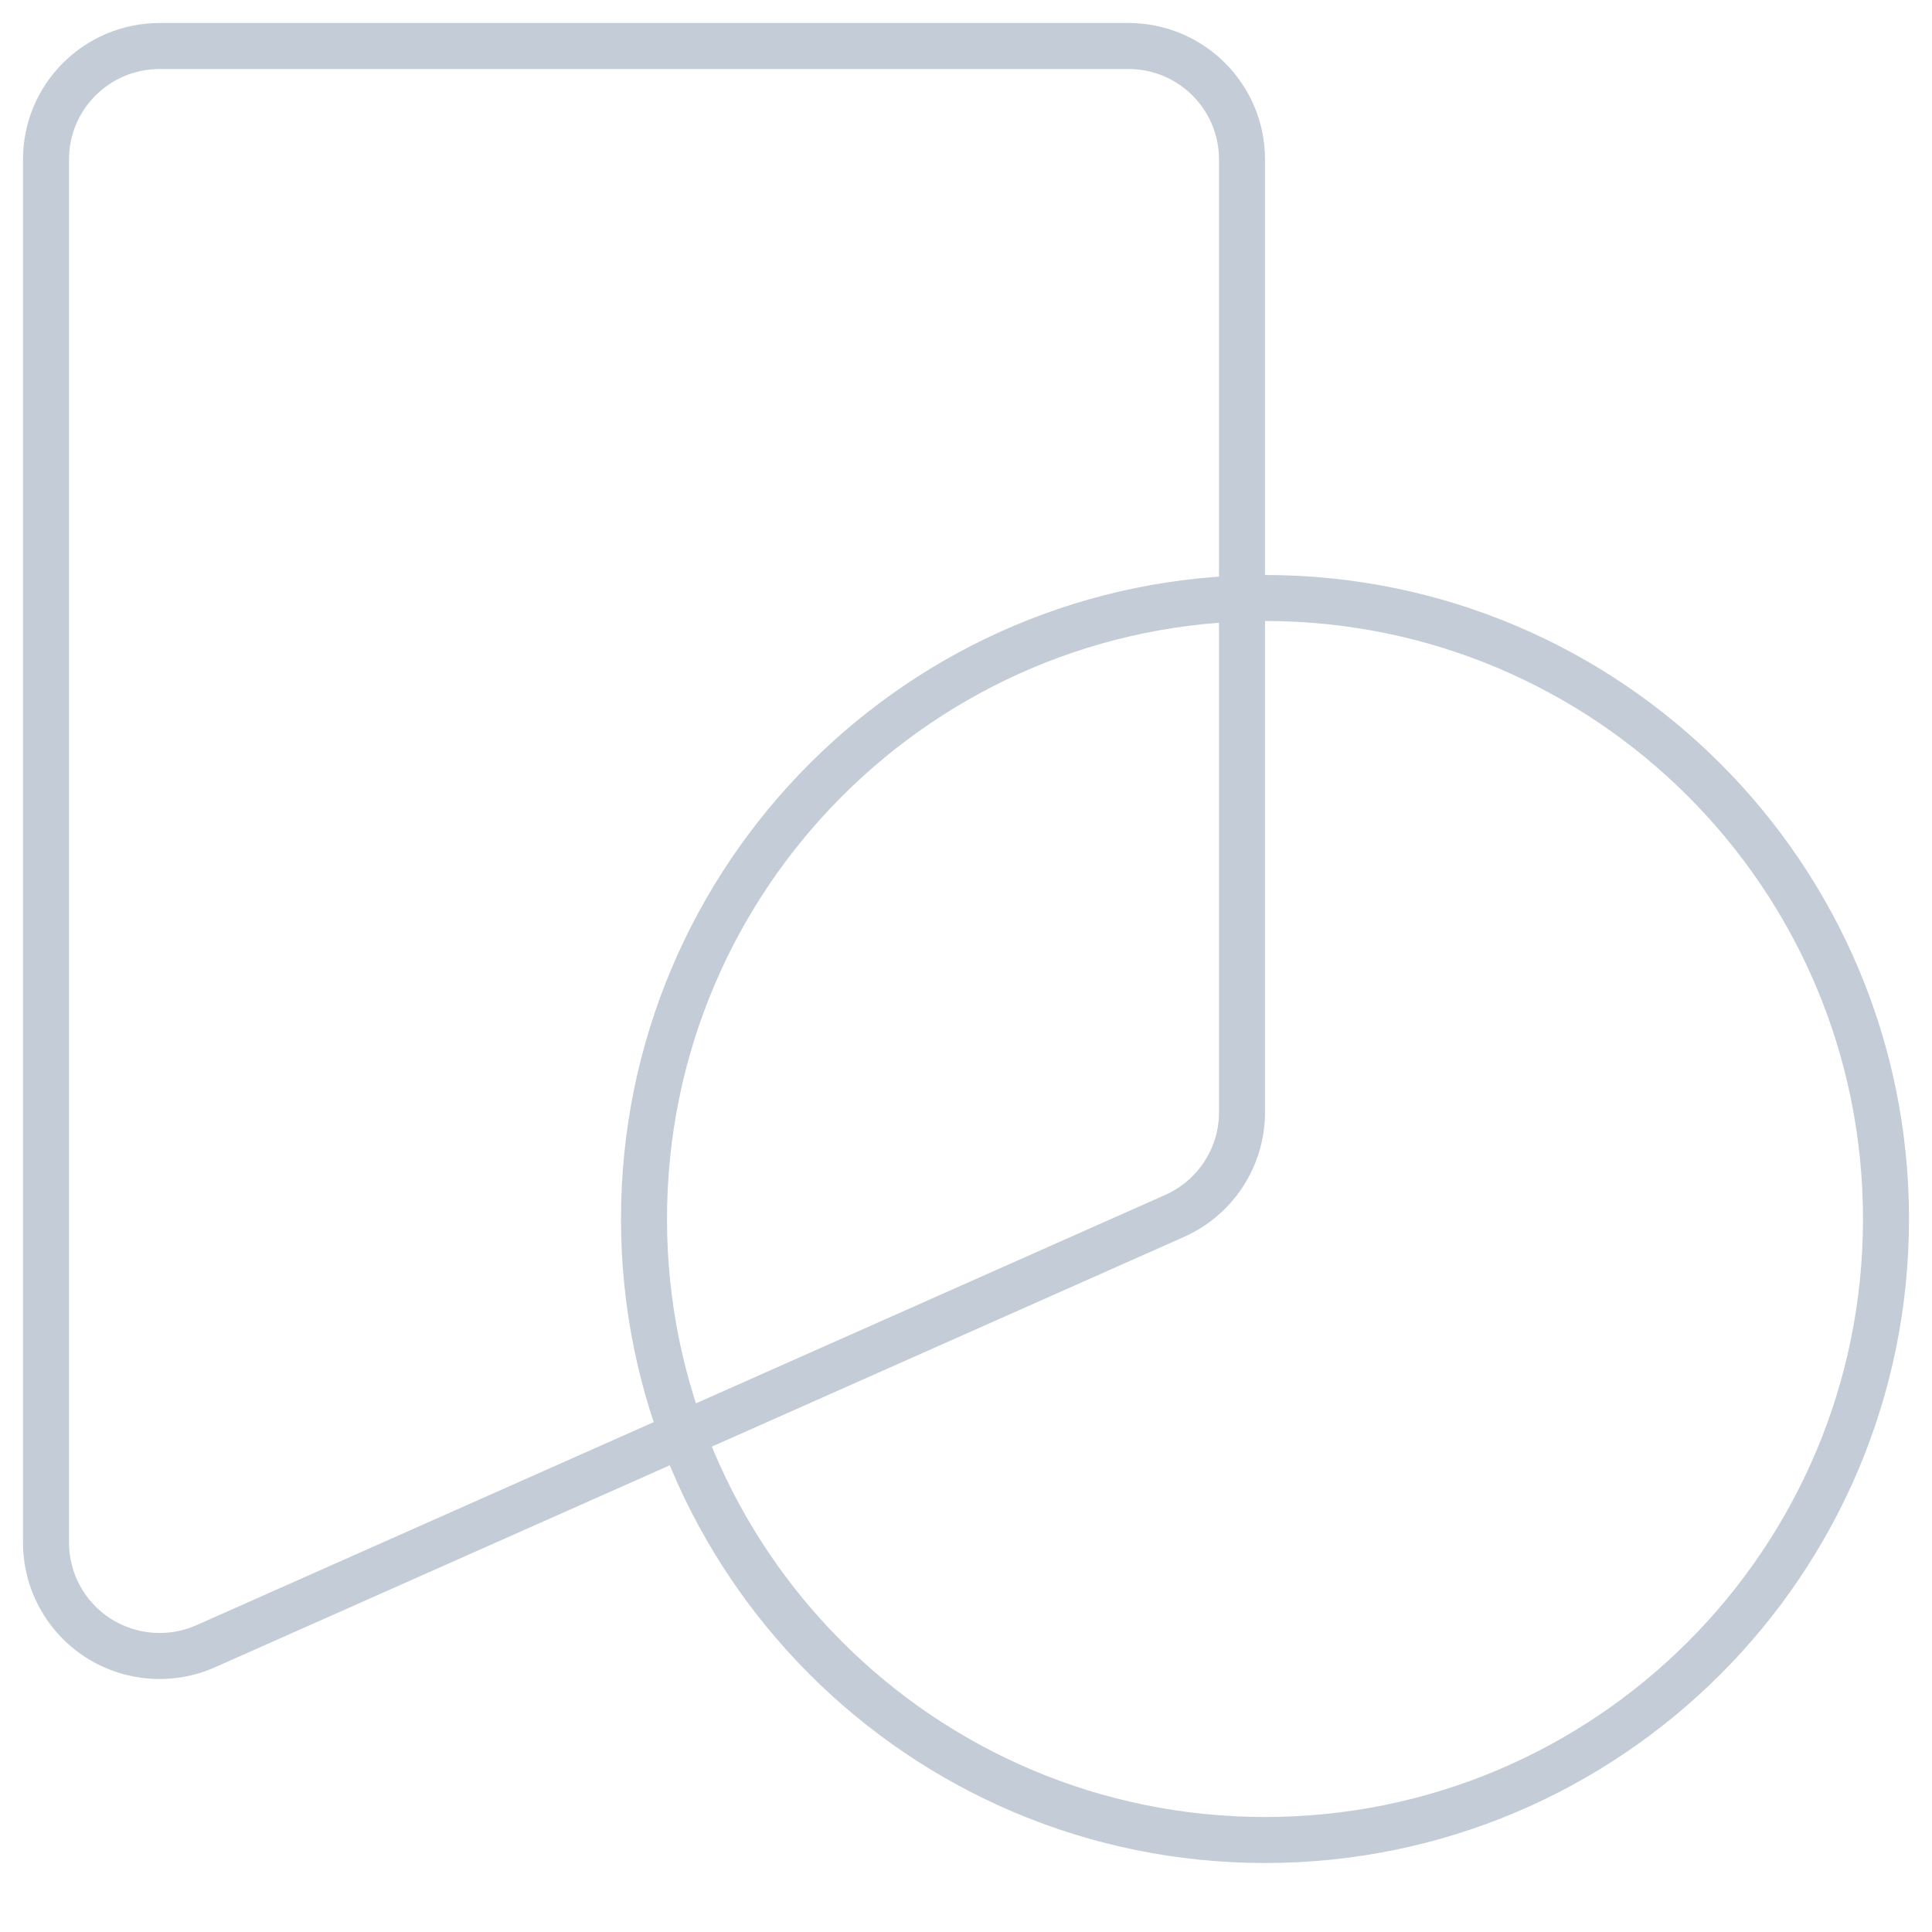 <svg width="42" height="42" viewBox="0 0 42 42" fill="none" xmlns="http://www.w3.org/2000/svg">
<path fill-rule="evenodd" clip-rule="evenodd" d="M0.5 3.465C0.5 1.826 1.831 0.5 3.47 0.5H24.53C26.169 0.5 27.5 1.826 27.5 3.465V24.181C27.5 25.354 26.808 26.415 25.736 26.891L4.676 36.244C3.758 36.652 2.695 36.568 1.852 36.022C1.009 35.475 0.5 34.539 0.5 33.535V3.465ZM3.47 1.5C2.381 1.5 1.5 2.381 1.5 3.465V33.535C1.5 34.2 1.837 34.82 2.396 35.182C2.956 35.545 3.661 35.601 4.271 35.33M4.271 35.33L25.33 25.977C26.042 25.661 26.5 24.957 26.5 24.181V3.465C26.5 2.381 25.619 1.5 24.53 1.5H3.47" fill="#C4CCD8"/>
<path fill-rule="evenodd" clip-rule="evenodd" d="M13.5 26.5C13.5 18.768 19.768 12.5 27.5 12.5C35.232 12.5 41.5 18.768 41.5 26.5C41.5 34.232 35.232 40.5 27.5 40.5C19.768 40.5 13.5 34.232 13.5 26.5ZM27.5 13.5C20.32 13.5 14.5 19.32 14.5 26.5C14.5 33.68 20.32 39.5 27.5 39.5C34.68 39.5 40.5 33.68 40.5 26.5C40.5 19.32 34.68 13.5 27.5 13.5Z" fill="#C4CCD8"/>
</svg>
